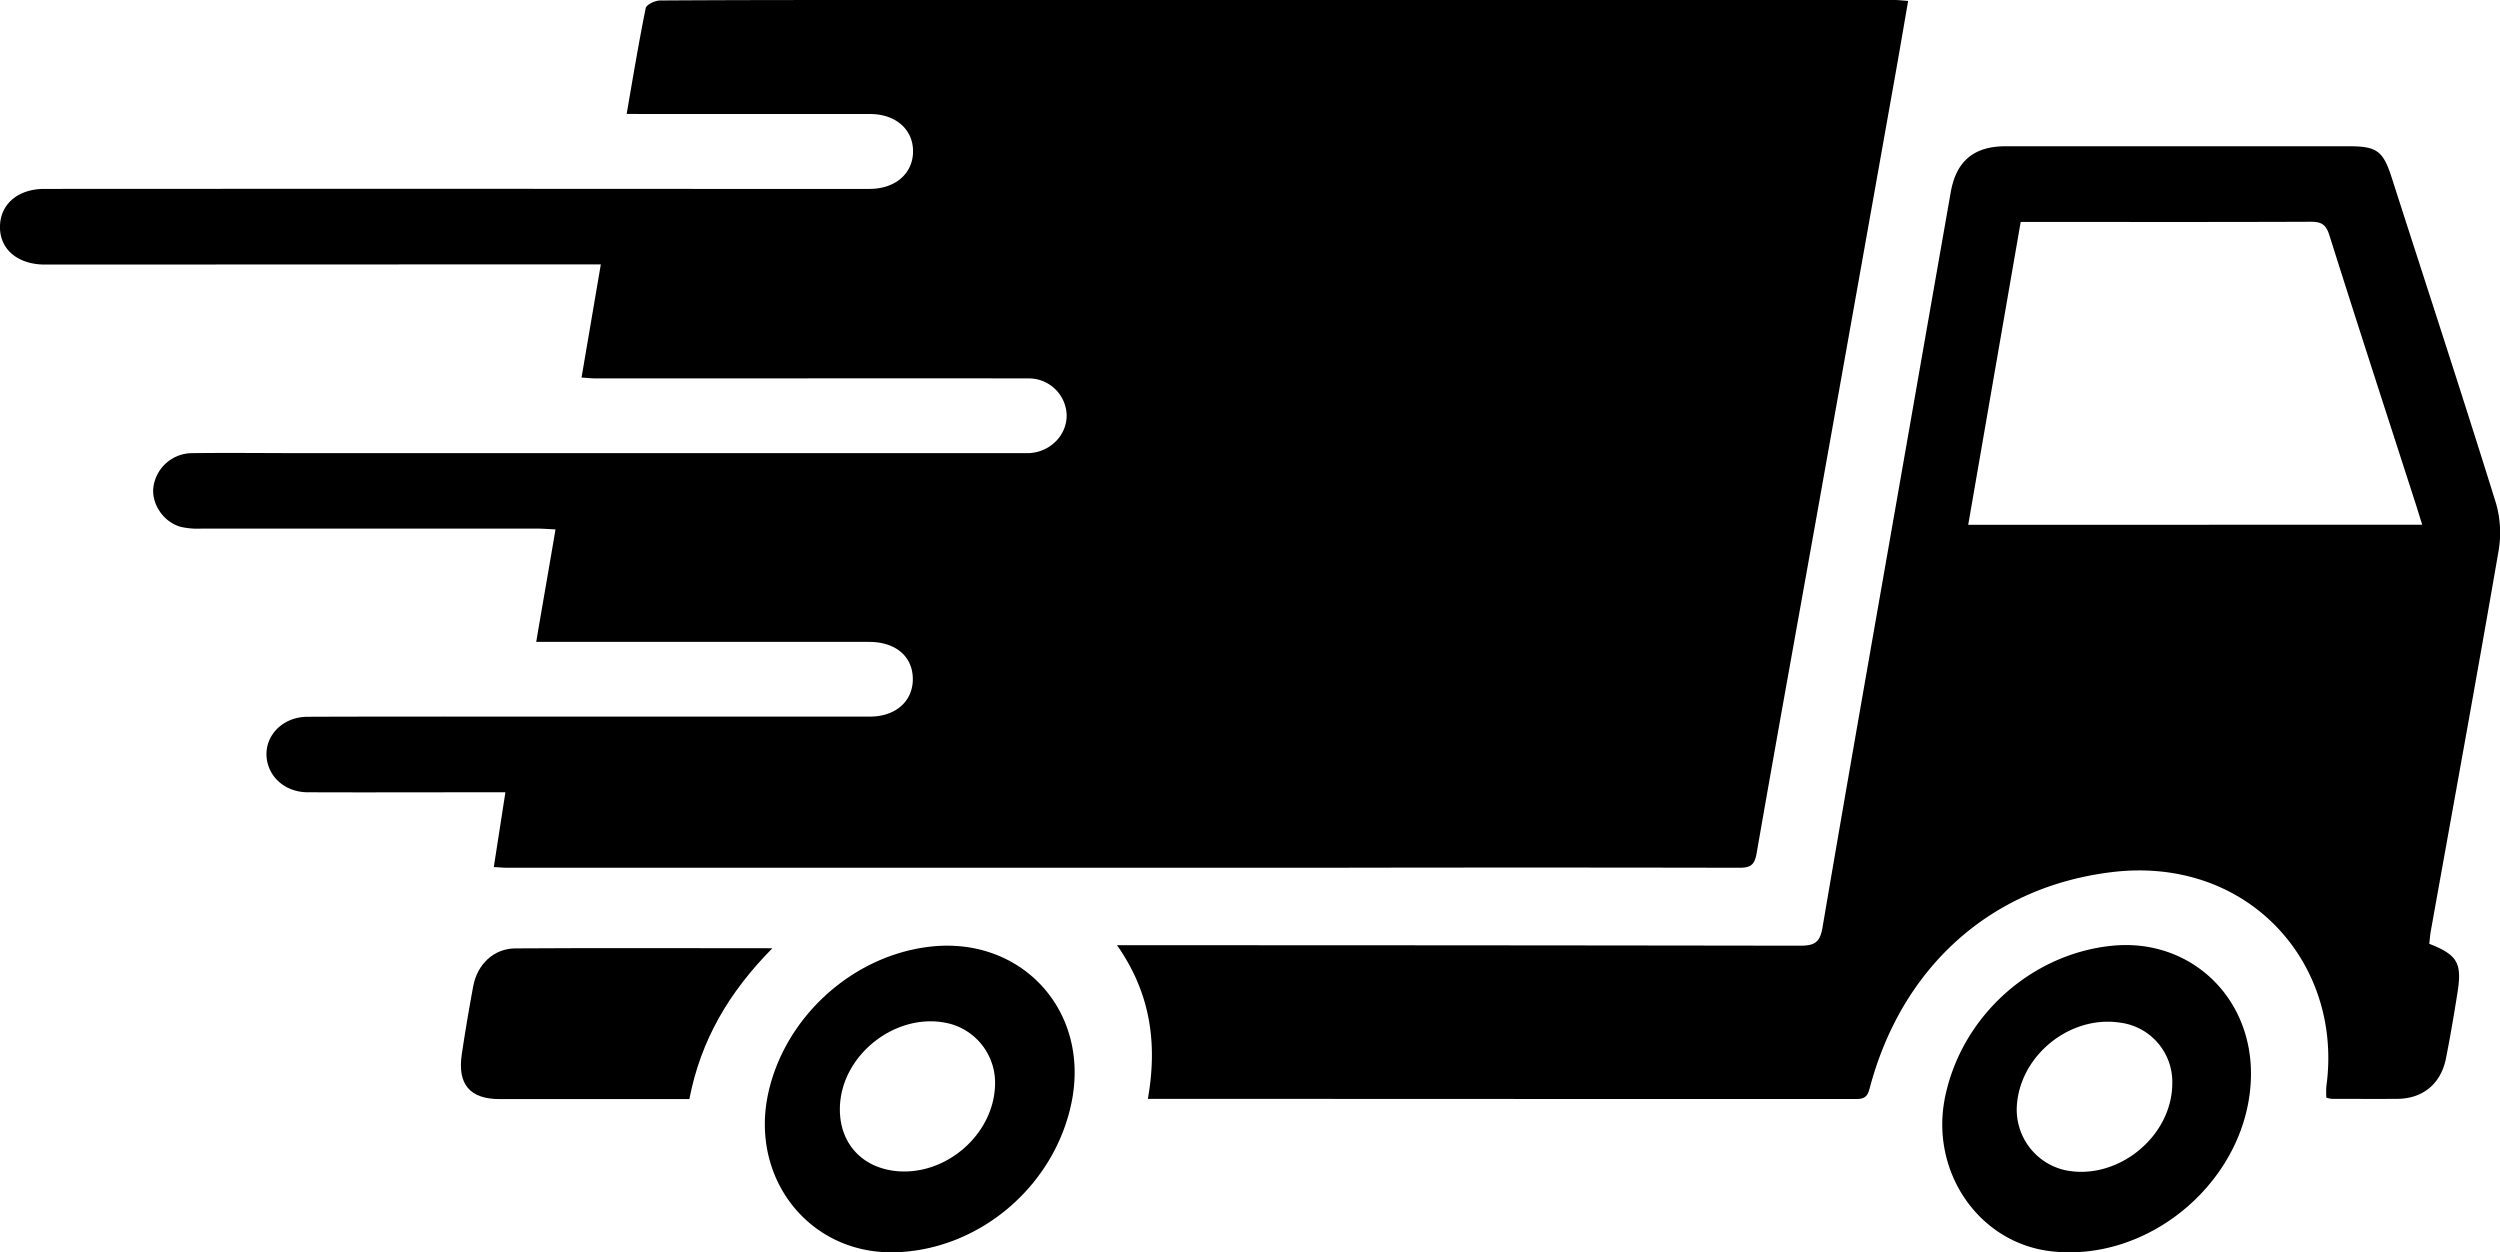 <svg id="Layer_1" data-name="Layer 1" xmlns="http://www.w3.org/2000/svg" viewBox="0 0 777.89 389.67"><g id="Group_438" data-name="Group 438"><path id="Path_13" data-name="Path 13" d="M195,35.44c2-11.57,3.77-22.29,5.93-32.92.22-1.08,2.91-2.36,4.46-2.37C229.18,0,253,0,276.79,0H589.51c1.22,0,2.44.16,4.23.29-1.41,8.16-2.75,16.06-4.16,23.94q-12.33,69.3-24.7,138.58c-6.12,34.26-12.34,68.5-18.3,102.79-.63,3.63-2,4.41-5.4,4.41q-66-.13-132.1,0H158c-1.22,0-2.44-.12-4.34-.22l3.61-23.27h-5.47c-18.67,0-37.34.07-56,0-6.45,0-11.51-4-12.65-9.62-1.46-7.27,4.32-13.83,12.52-13.87,22.71-.09,45.43-.06,68.15-.06h106.9c8,0,13.38-4.81,13.32-11.77s-5.35-11.46-13.57-11.47H166.86c2-11.87,4-23.13,6-35-2.11-.1-3.88-.25-5.64-.25H62.65a23.78,23.78,0,0,1-6.46-.56c-5.43-1.54-9.17-7.3-8.43-12.49a12.21,12.21,0,0,1,12-10.43c11.67-.14,23.34,0,35,0H320.2c6.72-.35,11.91-5.72,11.7-12.08a11.78,11.78,0,0,0-12.06-11.17q-39.9-.07-79.82,0H185.4c-1.36,0-2.72-.16-4.44-.27l6-35.22h-6.37L14,82.32c-8.35,0-14-4.63-14-11.66S5.48,58.78,13.82,58.78q103.62-.06,207.26,0h49.48c8,0,13.49-4.75,13.55-11.6s-5.32-11.7-13.38-11.7H201.62Z" transform="translate(-0.01 0)"/><path id="Path_14" data-name="Path 14" d="M755.89,293.67c8.75,3.44,10.23,5.94,8.8,15.06-1.09,6.91-2.25,13.81-3.62,20.66-1.58,7.88-7.22,12.46-15.07,12.52-6.85.06-13.69,0-20.54,0a8.76,8.76,0,0,1-1.59-.38,25.7,25.7,0,0,1,0-3.51c5.28-38.36-24.35-71.73-66.61-66.67-38.15,4.57-65.74,29.92-75.58,67.62-.79,3-2.49,3-4.76,3H526.05l-162.44-.06h-6.43c3-17.12.93-32.77-9.6-47.8h6.69q102.92,0,205.85.15c4.5,0,6.23-1,7-5.82,8.63-50.7,17.59-101.33,26.45-152Q600.27,98.1,607,59.77c1.73-9.72,7.27-14.26,17.08-14.26H731c8.54,0,10.54,1.52,13.13,9.54,10.92,34,22,67.73,32.57,101.69a33.36,33.36,0,0,1,.7,15c-6.77,39.19-13.92,78.32-20.94,117.46C756.17,290.61,756.09,292,755.89,293.67Zm-2.2-130.4c-.71-2.28-1.24-4-1.8-5.79-9.06-28.09-18.21-56.14-27.08-84.29-1.07-3.38-2.5-4.19-5.8-4.19-27.23.11-54.46.06-81.68.06h-8.57c-5.49,31.65-10.88,62.78-16.33,94.24Z" transform="translate(-0.01 0)"/><path id="Path_15" data-name="Path 15" d="M278.39,389.66c-26.59.64-45.31-23.16-39.25-49.89,5.22-23,25.29-41.6,48.67-45,29.09-4.31,51.33,18.94,45.71,47.8C328.38,368.89,304.85,389,278.39,389.66Zm-17.05-44.61c-.07,10.29,6.4,17.79,16.57,19.22,15.78,2.22,31.44-11,31.72-26.9a19,19,0,0,0-13.92-18.79c-16.34-4.29-34.27,9.51-34.37,26.47Z" transform="translate(-0.01 0)"/><path id="Path_16" data-name="Path 16" d="M700.41,334.79c-.5,31.44-30.62,58-61.93,54.58-22.64-2.45-38.05-24.74-33.24-48.06,5.13-24.88,26.47-44.32,51.62-47C681.17,291.68,700.81,310,700.41,334.79Zm-24.48,2.34a18.6,18.6,0,0,0-16.32-18.94c-15.77-2.35-31.42,10.53-32.07,26.4a19.31,19.31,0,0,0,14.83,19.47c16.28,3.55,33.5-10.25,33.56-26.92Z" transform="translate(-0.01 0)"/><path id="Path_17" data-name="Path 17" d="M240.34,295.05c-13.47,13.64-22.28,28.52-25.83,46.94h-59c-9.31,0-13.21-4.6-11.81-14q1.59-10.58,3.55-21.11c1.27-6.81,6.35-11.73,13.1-11.78C186.53,294.93,212.76,295.05,240.34,295.05Z" transform="translate(-0.01 0)"/></g></svg>